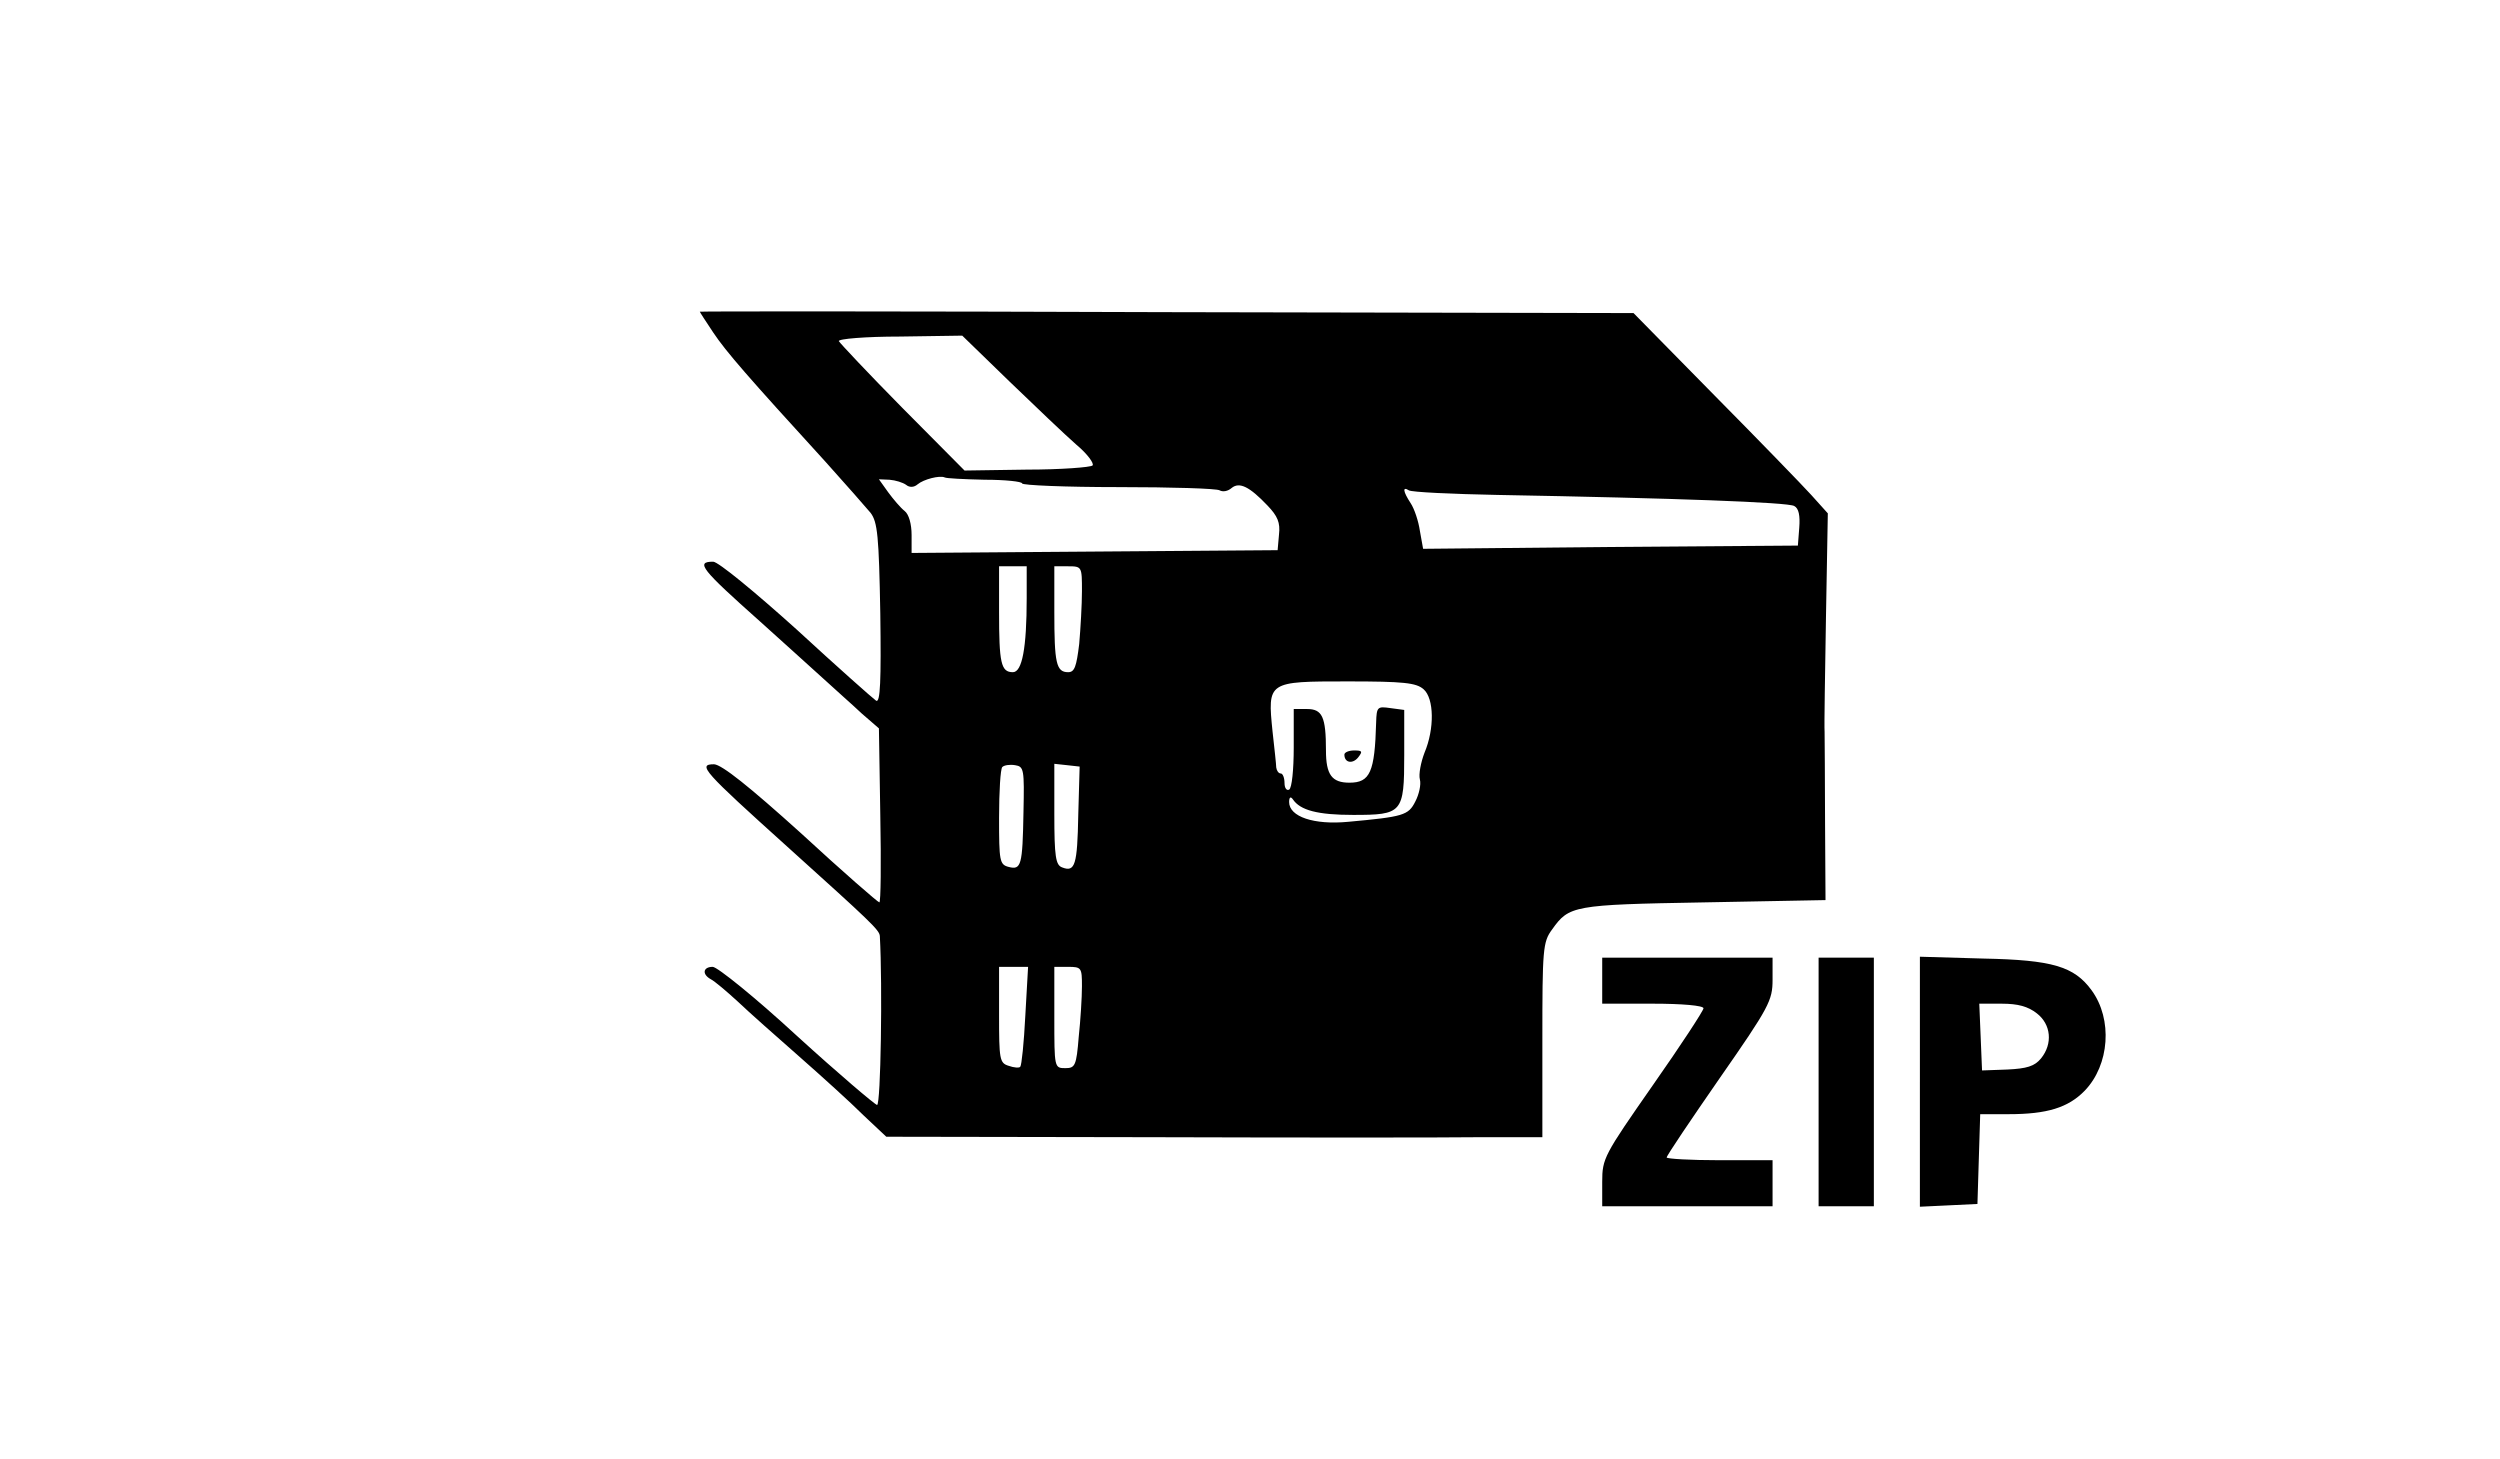 <?xml version="1.0" standalone="no"?>
<!DOCTYPE svg PUBLIC "-//W3C//DTD SVG 20010904//EN"
 "http://www.w3.org/TR/2001/REC-SVG-20010904/DTD/svg10.dtd">
<svg version="1.0" xmlns="http://www.w3.org/2000/svg"
 width="543pt" height="317pt" viewBox="0 0 543 317"
 preserveAspectRatio="xMidYMid meet">

<g transform="translate(0,317) scale(0.1,-0.1)"
fill="#000000" stroke="none">
<path d="M1520 2493 c0 -1 13 -21 29 -45 28 -42 76 -97 244 -281 44 -49 88
-99 98 -111 15 -20 18 -50 21 -218 2 -147 0 -195 -9 -190 -6 4 -84 73 -173
155 -90 81 -170 147 -181 147 -39 0 -26 -16 102 -130 46 -41 106 -96 134 -121
27 -25 67 -60 87 -79 l37 -32 3 -189 c2 -104 1 -189 -2 -189 -3 0 -80 67 -170
150 -113 102 -172 149 -189 150 -37 0 -23 -15 159 -179 182 -164 200 -181 201
-194 6 -108 2 -367 -6 -367 -5 1 -84 68 -174 150 -90 83 -173 150 -183 150
-21 0 -24 -16 -4 -27 8 -4 34 -26 58 -48 23 -22 84 -76 133 -119 50 -44 113
-101 140 -128 l50 -47 575 -1 c316 -1 637 -1 713 0 l137 0 0 211 c0 197 1 213
21 240 37 52 45 54 329 59 l265 5 -1 170 c0 94 -1 181 -1 195 -1 14 1 126 3
250 l4 225 -36 40 c-20 22 -115 120 -211 217 l-175 178 -1014 2 c-558 2 -1014
2 -1014 1z m673 -152 c56 -54 121 -116 145 -137 24 -20 39 -41 35 -45 -4 -4
-69 -9 -143 -9 l-135 -2 -135 136 c-74 75 -136 141 -138 145 -2 5 58 10 133
10 l135 2 103 -100z m-54 -213 c45 0 81 -4 81 -8 0 -4 94 -8 209 -8 115 0 214
-3 220 -7 7 -4 18 -2 26 5 17 14 39 3 78 -38 22 -23 28 -37 25 -63 l-3 -34
-397 -3 -398 -3 0 39 c0 24 -6 45 -15 52 -9 7 -25 26 -36 41 l-20 28 23 -1
c13 -1 29 -6 36 -11 7 -6 17 -6 25 1 13 11 48 20 59 15 3 -2 42 -4 87 -5z
m1114 -33 c385 -7 631 -16 644 -24 10 -5 13 -21 11 -47 l-3 -39 -407 -3 -407
-4 -7 39 c-3 21 -12 48 -20 60 -17 26 -18 37 -4 28 6 -4 93 -8 193 -10z
m-1023 -224 c0 -109 -10 -161 -30 -161 -26 0 -30 20 -30 131 l0 99 30 0 30 0
0 -69z m120 15 c0 -29 -3 -81 -6 -115 -6 -49 -10 -61 -24 -61 -26 0 -30 20
-30 131 l0 99 30 0 c30 0 30 -1 30 -54z m742 -213 c23 -20 24 -86 2 -138 -8
-21 -13 -47 -10 -58 3 -11 -2 -33 -10 -48 -15 -30 -26 -33 -146 -44 -74 -7
-128 11 -128 43 0 10 3 13 8 6 16 -24 54 -34 131 -34 107 0 111 4 111 130 l0
98 -30 4 c-28 4 -30 3 -31 -31 -3 -108 -13 -131 -58 -131 -38 0 -51 17 -51 70
0 73 -8 90 -41 90 l-29 0 0 -84 c0 -47 -4 -88 -10 -91 -5 -3 -10 3 -10 14 0
12 -4 21 -8 21 -5 0 -9 6 -10 13 0 6 -4 42 -8 78 -11 109 -11 109 163 109 122
0 149 -3 165 -17z m-869 -267 c-2 -116 -5 -126 -32 -119 -20 5 -21 13 -21 107
0 57 3 106 7 110 4 4 16 6 28 4 19 -3 20 -9 18 -102z m119 -6 c-2 -109 -7
-125 -35 -114 -14 5 -17 23 -17 116 l0 109 28 -3 27 -3 -3 -105z m-115 -436
c-3 -59 -8 -108 -11 -111 -2 -3 -14 -2 -25 2 -20 6 -21 14 -21 111 l0 104 32
0 31 0 -6 -106z m123 64 c0 -24 -3 -73 -7 -110 -5 -63 -8 -68 -29 -68 -24 0
-24 1 -24 110 l0 110 30 0 c29 0 30 -2 30 -42z"/>
<path d="M2920 1531 c0 -18 18 -21 30 -6 10 13 9 15 -9 15 -11 0 -21 -4 -21
-9z"/>
<path d="M3480 1040 l0 -50 110 0 c63 0 110 -4 110 -10 0 -5 -49 -80 -110
-167 -106 -152 -110 -159 -110 -210 l0 -53 185 0 185 0 0 50 0 50 -115 0 c-63
0 -115 3 -115 6 0 4 52 81 115 172 108 155 115 169 115 214 l0 48 -185 0 -185
0 0 -50z"/>
<path d="M3950 820 l0 -270 60 0 60 0 0 270 0 270 -60 0 -60 0 0 -270z"/>
<path d="M4170 820 l0 -271 63 3 62 3 3 98 3 97 62 0 c83 0 129 14 165 51 54
56 61 155 15 218 -38 52 -85 66 -235 69 l-138 4 0 -272z m254 149 c31 -24 35
-66 9 -98 -14 -17 -31 -22 -73 -24 l-55 -2 -3 73 -3 72 49 0 c35 0 57 -6 76
-21z"/>
</g>
</svg>
